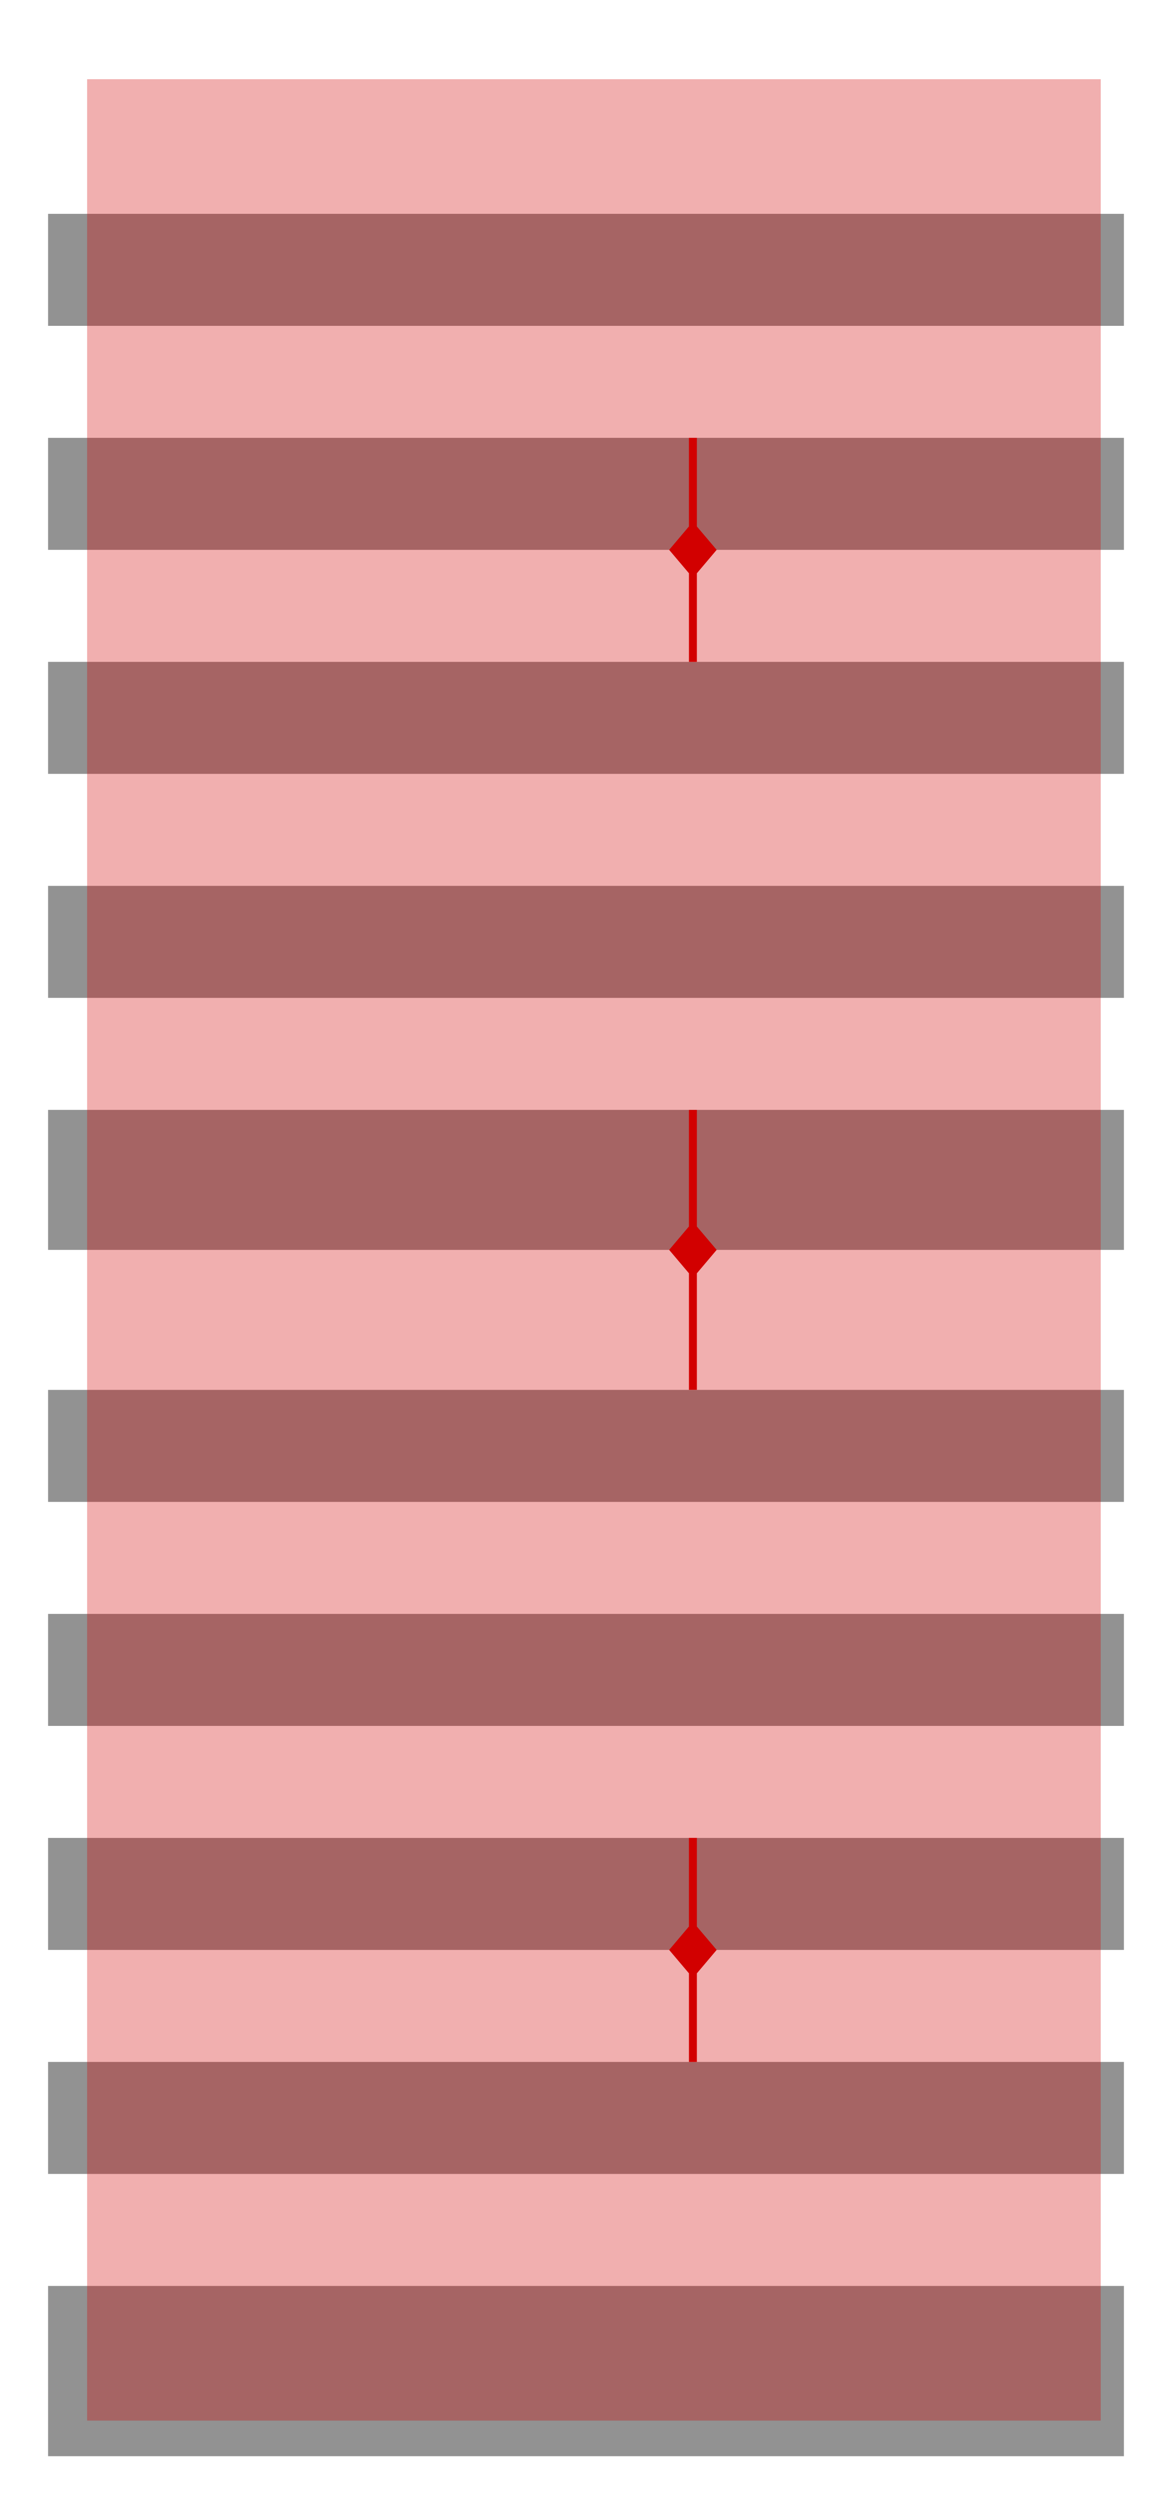<?xml version="1.0" encoding="UTF-8" standalone="no"?>
<!-- Created with Inkscape (http://www.inkscape.org/) -->

<svg
   xmlns:dc="http://purl.org/dc/elements/1.1/"
   xmlns:cc="http://creativecommons.org/ns#"
   xmlns:rdf="http://www.w3.org/1999/02/22-rdf-syntax-ns#"
   xmlns:svg="http://www.w3.org/2000/svg"
   xmlns="http://www.w3.org/2000/svg"
   xmlns:sodipodi="http://sodipodi.sourceforge.net/DTD/sodipodi-0.dtd"
   xmlns:inkscape="http://www.inkscape.org/namespaces/inkscape"
   width="296mm"
   height="631.254mm"
   viewBox="0 0 296 631.254"
   version="1.1"
   id="svg833"
   inkscape:version="0.92.4 (5da689c313, 2019-01-14)"
   sodipodi:docname="InBoxFoldBaseLaserBase.svg">
  <defs
     id="defs827" />
  <sodipodi:namedview
     id="base"
     pagecolor="#ffffff"
     bordercolor="#666666"
     borderopacity="1.0"
     inkscape:pageopacity="0.0"
     inkscape:pageshadow="2"
     inkscape:zoom="0.3535534"
     inkscape:cx="598.86007"
     inkscape:cy="1431.5769"
     inkscape:document-units="mm"
     inkscape:current-layer="layer2"
     showgrid="false"
     inkscape:window-width="1920"
     inkscape:window-height="1017"
     inkscape:window-x="-8"
     inkscape:window-y="-8"
     inkscape:window-maximized="1"
     showguides="true"
     inkscape:guide-bbox="true"
     fit-margin-top="20"
     fit-margin-left="20"
     fit-margin-right="20"
     fit-margin-bottom="20">
    <sodipodi:guide
       position="20,315.627"
       orientation="1,0"
       id="guide1597"
       inkscape:locked="false"
       inkscape:label=""
       inkscape:color="rgb(0,0,255)" />
    <sodipodi:guide
       position="20,315.627"
       orientation="0,1"
       id="guide1599"
       inkscape:locked="false"
       inkscape:label=""
       inkscape:color="rgb(0,0,255)" />
    <sodipodi:guide
       position="175,315.627"
       orientation="1,0"
       id="guide1601"
       inkscape:locked="false"
       inkscape:label=""
       inkscape:color="rgb(0,0,255)" />
    <sodipodi:guide
       position="174.423,492.401"
       orientation="0,1"
       id="guide1623"
       inkscape:locked="false" />
    <sodipodi:guide
       position="175,138.851"
       orientation="0,1"
       id="guide1642"
       inkscape:locked="false" />
  </sodipodi:namedview>
  <g
     inkscape:label="Ebene 1"
     inkscape:groupmode="layer"
     id="layer1"
     transform="translate(20,18.627)"
     sodipodi:insensitive="true">
    <rect
       style="opacity:1;fill:#929292;fill-opacity:1;stroke:none;stroke-width:0.1;stroke-linejoin:miter;stroke-miterlimit:4;stroke-dasharray:none;stroke-dashoffset:0;stroke-opacity:1"
       id="rect816"
       width="271.715"
       height="28.284"
       x="-7.858"
       y="332.355" />
    <rect
       style="opacity:1;fill:#929292;fill-opacity:1;stroke:none;stroke-width:0.1;stroke-linejoin:miter;stroke-miterlimit:4;stroke-dasharray:none;stroke-dashoffset:0;stroke-opacity:1"
       id="rect816-9"
       width="271.715"
       height="28.284"
       x="-7.858"
       y="388.923" />
    <rect
       style="opacity:1;fill:#929292;fill-opacity:1;stroke:none;stroke-width:0.1;stroke-linejoin:miter;stroke-miterlimit:4;stroke-dasharray:none;stroke-dashoffset:0;stroke-opacity:1"
       id="rect816-1"
       width="271.715"
       height="28.284"
       x="-7.858"
       y="445.491" />
    <rect
       style="opacity:1;fill:#929292;fill-opacity:1;stroke:none;stroke-width:0.1;stroke-linejoin:miter;stroke-miterlimit:4;stroke-dasharray:none;stroke-dashoffset:0;stroke-opacity:1"
       id="rect816-9-5"
       width="271.715"
       height="28.284"
       x="-7.858"
       y="502.059" />
    <rect
       style="opacity:1;fill:#929292;fill-opacity:1;stroke:none;stroke-width:0.1;stroke-linejoin:miter;stroke-miterlimit:4;stroke-dasharray:none;stroke-dashoffset:0;stroke-opacity:1"
       id="rect816-9-5-1"
       width="271.715"
       height="42.996"
       x="-7.858"
       y="558.627" />
    <rect
       style="opacity:1;fill:#929292;fill-opacity:1;stroke:none;stroke-width:0.1;stroke-linejoin:miter;stroke-miterlimit:4;stroke-dasharray:none;stroke-dashoffset:0;stroke-opacity:1"
       id="rect816-3-9-4"
       width="271.715"
       height="35.355"
       x="-7.858"
       y="261.645" />
    <rect
       style="opacity:1;fill:#929292;fill-opacity:1;stroke:none;stroke-width:0.1;stroke-linejoin:miter;stroke-miterlimit:4;stroke-dasharray:none;stroke-dashoffset:0;stroke-opacity:1"
       id="rect816-0"
       width="271.715"
       height="28.284"
       x="-7.858"
       y="35.373" />
    <rect
       style="opacity:1;fill:#929292;fill-opacity:1;stroke:none;stroke-width:0.1;stroke-linejoin:miter;stroke-miterlimit:4;stroke-dasharray:none;stroke-dashoffset:0;stroke-opacity:1"
       id="rect816-9-0"
       width="271.715"
       height="28.284"
       x="-7.858"
       y="91.941" />
    <rect
       style="opacity:1;fill:#929292;fill-opacity:1;stroke:none;stroke-width:0.1;stroke-linejoin:miter;stroke-miterlimit:4;stroke-dasharray:none;stroke-dashoffset:0;stroke-opacity:1"
       id="rect816-1-8"
       width="271.715"
       height="28.284"
       x="-7.858"
       y="148.509" />
    <rect
       style="opacity:1;fill:#929292;fill-opacity:1;stroke:none;stroke-width:0.1;stroke-linejoin:miter;stroke-miterlimit:4;stroke-dasharray:none;stroke-dashoffset:0;stroke-opacity:1"
       id="rect816-9-5-2"
       width="271.715"
       height="28.284"
       x="-7.858"
       y="205.077" />
  </g>
  <g
     inkscape:groupmode="layer"
     id="layer2"
     inkscape:label="Cut"
     style="display:inline">
    <rect
       style="opacity:1;fill:#d20000;fill-opacity:0.315;stroke:none;stroke-width:0.1;stroke-linejoin:miter;stroke-miterlimit:4;stroke-dasharray:none;stroke-dashoffset:0;stroke-opacity:1"
       id="rect1670"
       width="256"
       height="591.254"
       x="22"
       y="20" />
    <path
       style="opacity:1;fill:#d20000;fill-opacity:1;stroke:none;stroke-width:0.1;stroke-linejoin:miter;stroke-miterlimit:4;stroke-dasharray:none;stroke-dashoffset:0;stroke-opacity:1"
       d="m 174,280.286 v 29.425 c -5,5.915 0,0 -5,5.915 5,5.909 0,0 5,5.909 v 29.431 h 2 v -29.425 c 5,-5.915 0,0 5,-5.915 -5,-5.909 0,0 -5,-5.909 v -29.431 z"
       id="rect1606"
       inkscape:connector-curvature="0"
       sodipodi:nodetypes="ccccccccccc" />
    <path
       style="opacity:1;fill:#d20000;fill-opacity:1;stroke:none;stroke-width:0.1;stroke-linejoin:miter;stroke-miterlimit:4;stroke-dasharray:none;stroke-dashoffset:0;stroke-opacity:1"
       d="m 174,110.566 v 22.372 l -5,5.915 c 5,5.909 0,0 5,5.909 v 22.378 h 2 v -22.372 c 5,-5.915 0,0 5,-5.915 l -5,-5.909 v -22.378 z"
       id="rect1606-1"
       inkscape:connector-curvature="0"
       sodipodi:nodetypes="ccccccccccc" />
    <path
       style="opacity:1;fill:#d20000;fill-opacity:1;stroke:none;stroke-width:0.1;stroke-linejoin:miter;stroke-miterlimit:4;stroke-dasharray:none;stroke-dashoffset:0;stroke-opacity:1"
       d="m 174,464.115 v 22.372 l -5,5.915 c 5,5.909 0,0 5,5.909 v 22.378 h 2 v -22.372 c 5,-5.915 0,0 5,-5.915 -5,-5.909 0,0 -5,-5.909 v -22.378 z"
       id="rect1606-1-5"
       inkscape:connector-curvature="0"
       sodipodi:nodetypes="ccccccccccc" />
  </g>
</svg>
